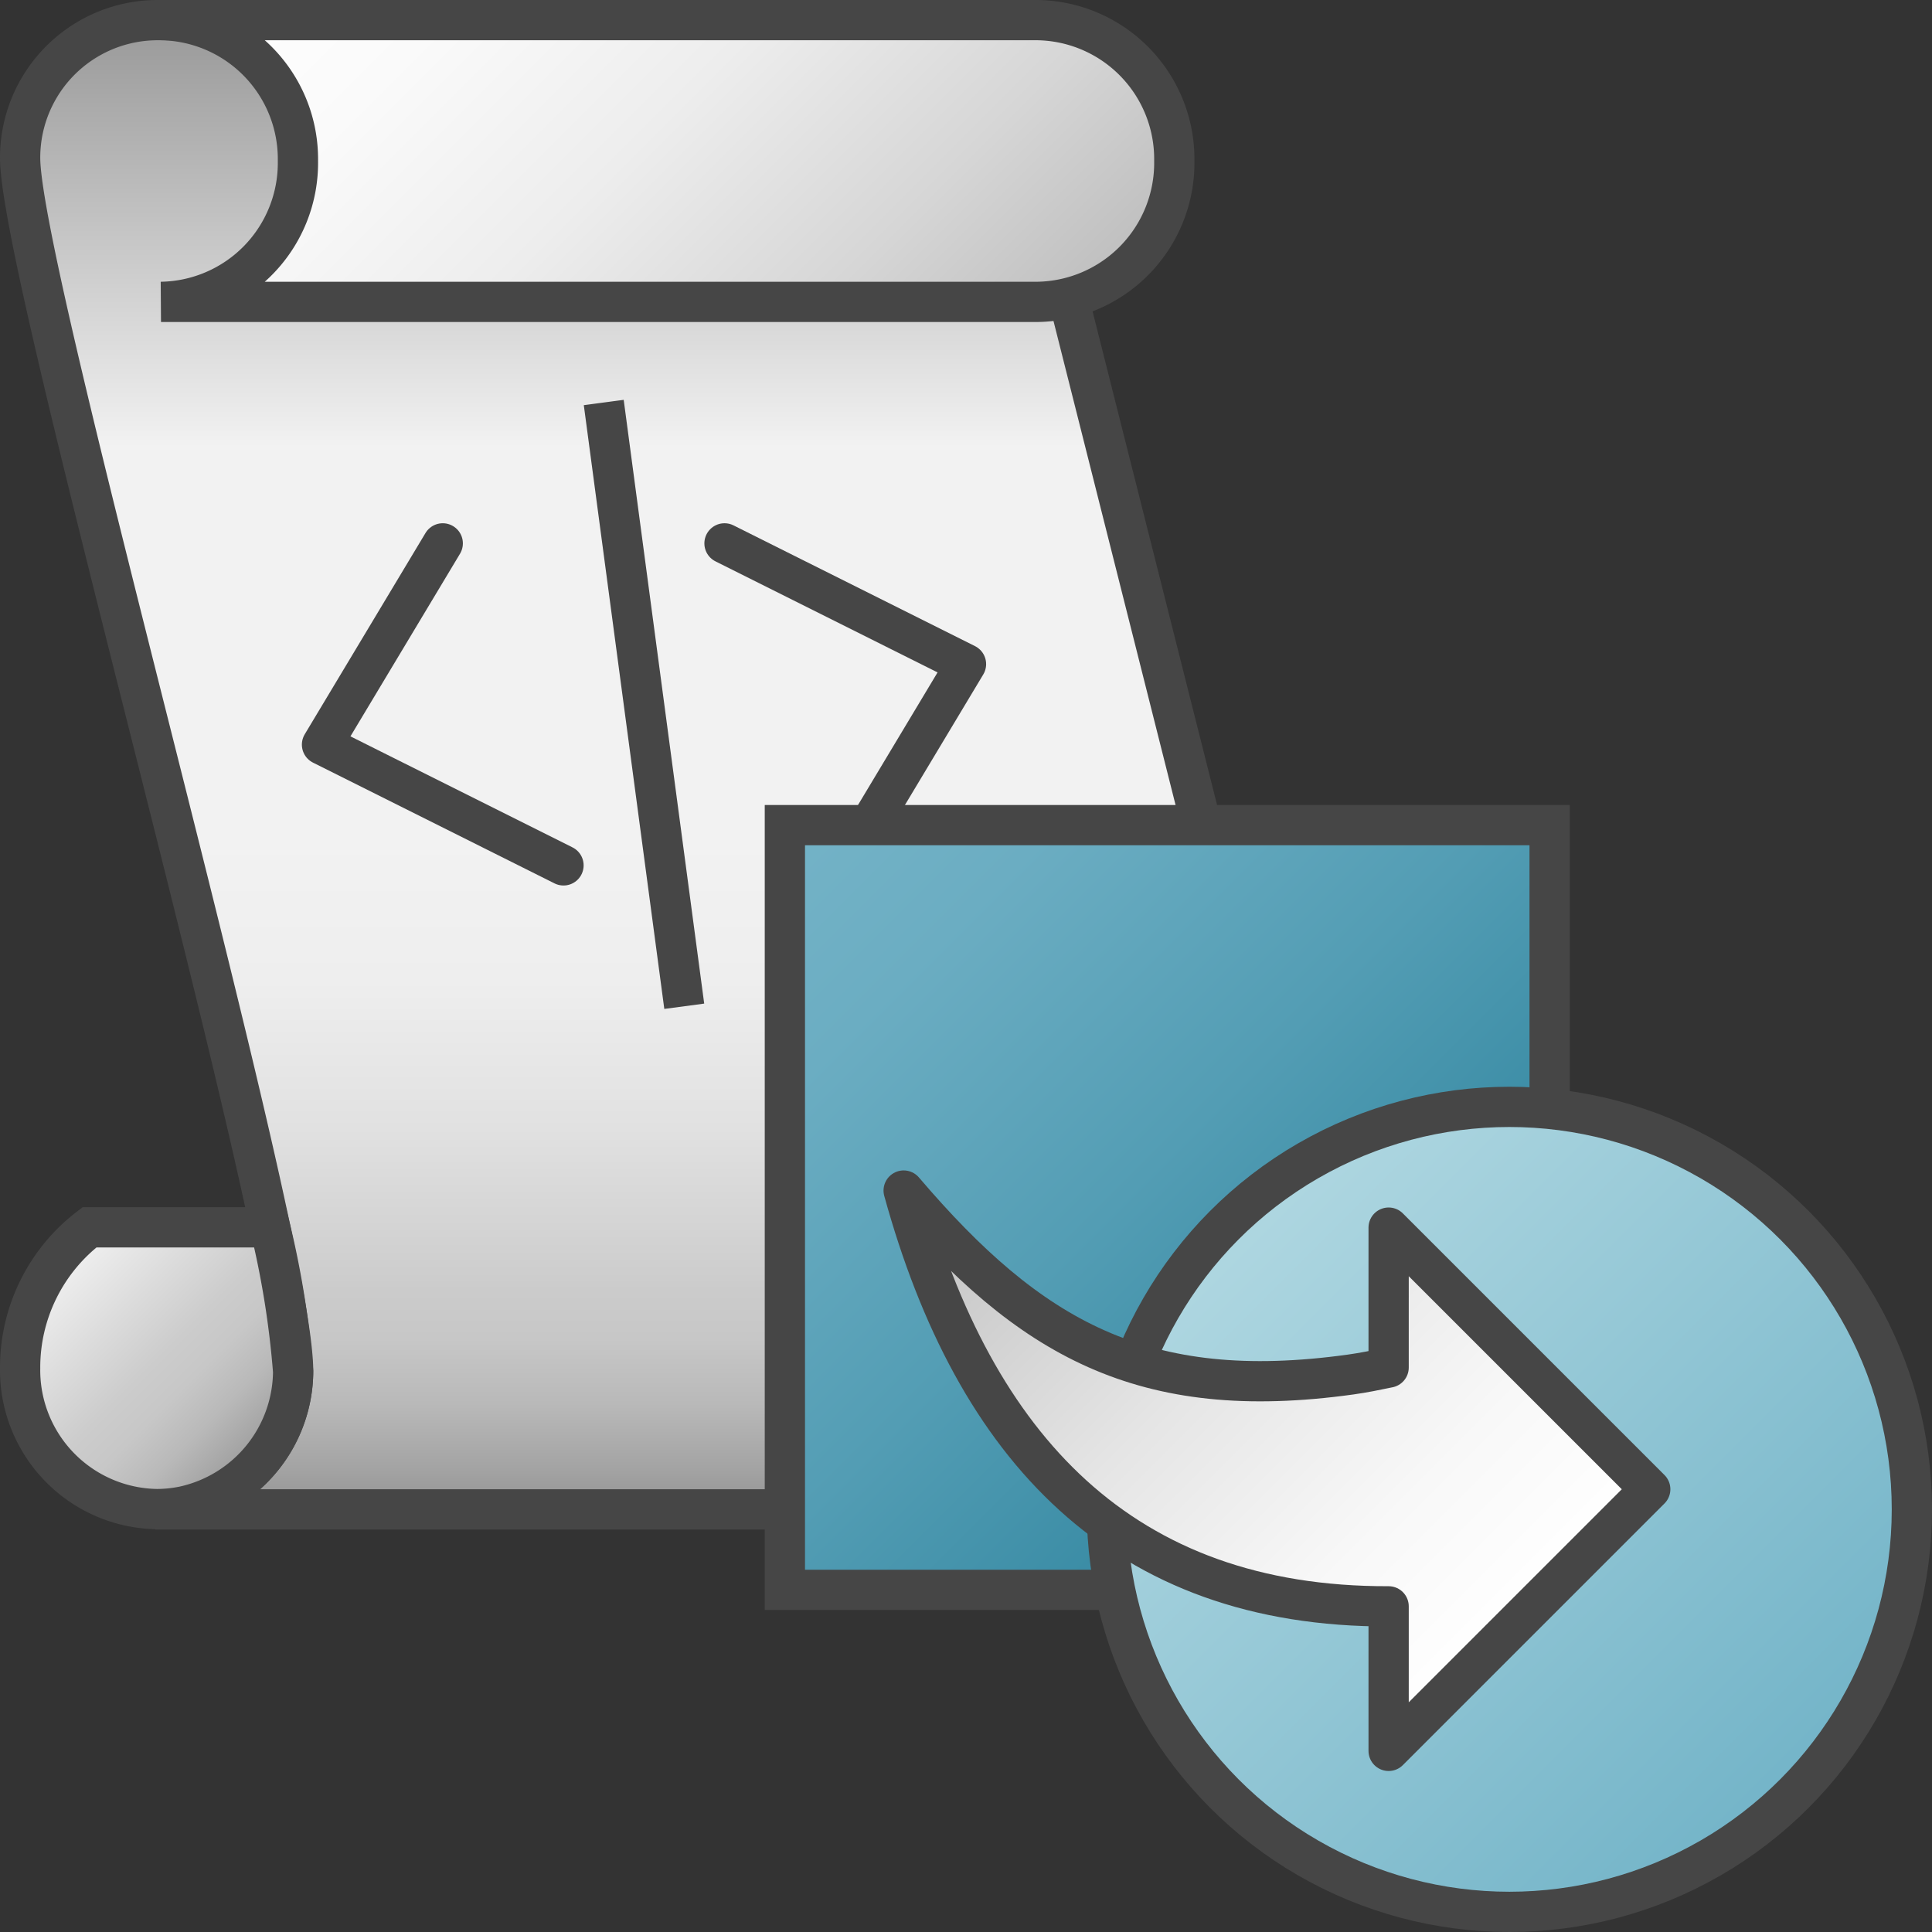 <svg id="Layer_1" data-name="Layer 1" xmlns="http://www.w3.org/2000/svg" xmlns:xlink="http://www.w3.org/1999/xlink" viewBox="0 0 48 48">
    <rect x="0" y="0" width="48" height="48" fill="#333333" stroke="none"/>
    <linearGradient id="linear-gradient" x1="16.886" y1="0.5" x2="16.886" y2="37.5" gradientUnits="userSpaceOnUse">
      <stop offset="0.003" stop-color="#999"/>
      <stop offset="0.287" stop-color="#f2f2f2"/>
      <stop offset="0.549" stop-color="#f2f2f2"/>
      <stop offset="0.645" stop-color="#eee"/>
      <stop offset="0.744" stop-color="#e1e1e1"/>
      <stop offset="0.845" stop-color="#cdcdcd"/>
      <stop offset="0.847" stop-color="#ccc"/>
      <stop offset="0.885" stop-color="#c7c7c7"/>
      <stop offset="0.929" stop-color="#b9b9b9"/>
      <stop offset="0.975" stop-color="#a2a2a2"/>
      <stop offset="0.99" stop-color="#999"/>
    </linearGradient>
    <linearGradient id="linear-gradient-2" x1="8.039" y1="-3.539" x2="23.116" y2="11.539" gradientUnits="userSpaceOnUse">
      <stop offset="0" stop-color="#fff"/>
      <stop offset="0.232" stop-color="#fafafa"/>
      <stop offset="0.496" stop-color="#ededed"/>
      <stop offset="0.775" stop-color="#d6d6d6"/>
      <stop offset="1" stop-color="#bebebe"/>
    </linearGradient>
    <linearGradient id="Dark_Blue_Grad_2" data-name="Dark Blue Grad 2" x1="19.5" y1="20.5" x2="38.5" y2="39.5" gradientUnits="userSpaceOnUse">
      <stop offset="0" stop-color="#74b3c7"/>
      <stop offset="0.177" stop-color="#6badc2"/>
      <stop offset="0.464" stop-color="#539db4"/>
      <stop offset="0.822" stop-color="#2d839d"/>
      <stop offset="1" stop-color="#177490"/>
    </linearGradient>
    <linearGradient id="Light_Blue_Grad" data-name="Light Blue Grad" x1="30.429" y1="30.429" x2="44.571" y2="44.571" gradientUnits="userSpaceOnUse">
      <stop offset="0" stop-color="#afd7e1"/>
      <stop offset="1" stop-color="#73b4c8"/>
    </linearGradient>
    <linearGradient id="paper_gradient" data-name="paper gradient" x1="37.372" y1="40.628" x2="24.387" y2="27.643" gradientUnits="userSpaceOnUse">
      <stop offset="0" stop-color="#fff"/>
      <stop offset="0.221" stop-color="#f8f8f8"/>
      <stop offset="0.541" stop-color="#e5e5e5"/>
      <stop offset="0.92" stop-color="#c6c6c6"/>
      <stop offset="1" stop-color="#bebebe"/>
    </linearGradient>
    <linearGradient id="front_-45" data-name="front -45" x1="1.641" y1="31.019" x2="6.692" y2="36.07" gradientUnits="userSpaceOnUse">
      <stop offset="0" stop-color="#f2f2f2"/>
      <stop offset="0.5" stop-color="#ccc"/>
      <stop offset="0.63" stop-color="#c7c7c7"/>
      <stop offset="0.779" stop-color="#b9b9b9"/>
      <stop offset="0.938" stop-color="#a2a2a2"/>
      <stop offset="0.99" stop-color="#999"/>
    </linearGradient>
  <path d="M33.272,34.075A3.425,3.425,0,0,1,29.847,37.5H3.858a3.447,3.447,0,0,0,3.425-3.425C7.283,30.564.5,6.871.5,3.925A3.417,3.417,0,0,1,3.925.5L9.092.507,26.532,7.351Z" stroke="#464646" stroke-miterlimit="10" fill="url(#linear-gradient)"/>
  <path d="M25.773.5H4A3.452,3.452,0,0,1,7.402,4,3.452,3.452,0,0,1,4,7.5H25.773A3.452,3.452,0,0,0,29.175,4,3.452,3.452,0,0,0,25.773.5Z" stroke="#464646" stroke-miterlimit="10" fill="url(#linear-gradient-2)"/>
  <line x1="15" y1="10" x2="17" y2="25" fill="none" stroke="#464646" stroke-miterlimit="10"/>
  <polyline points="11 13.5 8 18.5 14 21.5" fill="none" stroke="#464646" stroke-linecap="round" stroke-linejoin="round"/>
  <polyline points="18 13.5 24 16.5 21 21.5" fill="none" stroke="#464646" stroke-linecap="round" stroke-linejoin="round"/>
  <rect x="19.5" y="20.5" width="19" height="19" stroke="#464646" stroke-miterlimit="10" fill="url(#Dark_Blue_Grad_2)"/>
  <circle cx="37.5" cy="37.5" r="10" stroke="#464646" stroke-linejoin="round" fill="url(#Light_Blue_Grad)"/>
  <path d="M41,37l-6.5-6.5v3.476c-.322.067-.615.128-.945.174-5.168.717-7.973-.9-11.104-4.571C24.216,35.983,27.887,39.927,34.5,39.909V43.5Z" stroke="#464646" stroke-linejoin="round" fill="url(#paper_gradient)"/>
  <path d="M4.564,37.424a3.454,3.454,0,0,0,2.719-3.349,22.66,22.66,0,0,0-.573-3.582H2.223A4.377,4.377,0,0,0,.5,33.993a3.452,3.452,0,0,0,3.402,3.5A3.325,3.325,0,0,0,4.564,37.424Z" stroke="#464646" stroke-miterlimit="10" fill="url(#front_-45)"/>
</svg>
